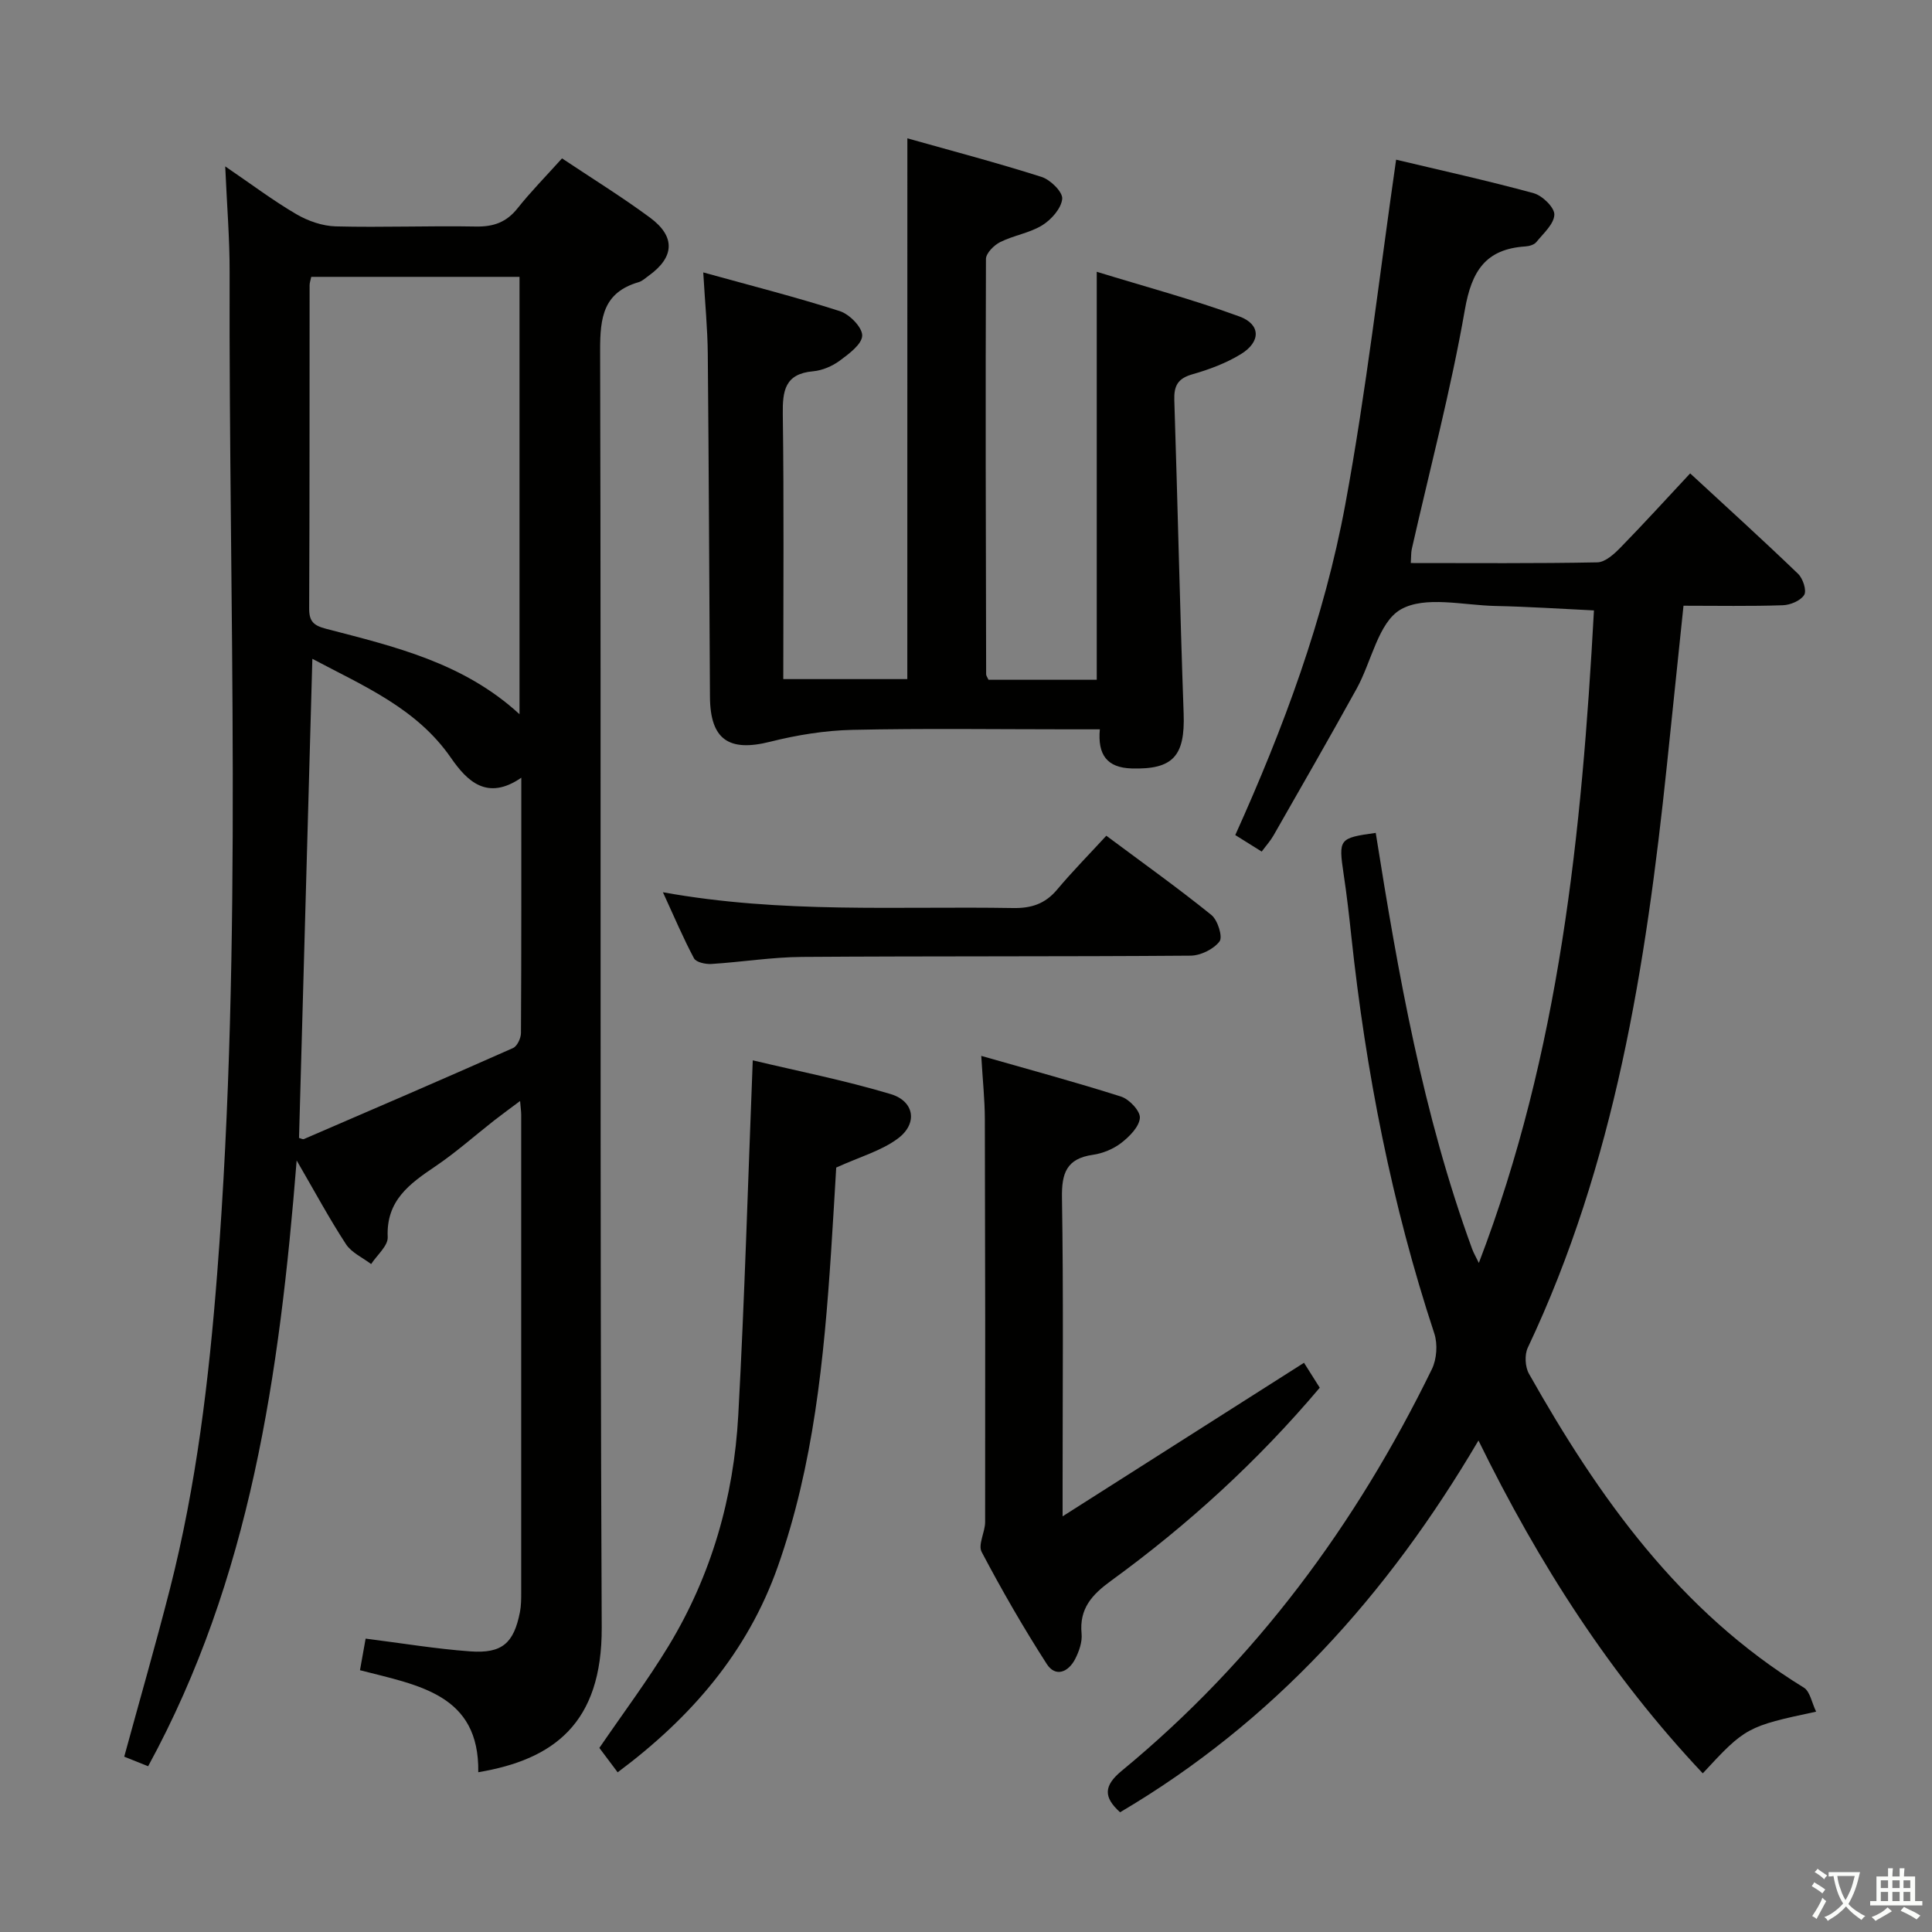 <svg enable-background="new 0 0 400 400" viewBox="0 0 400 400" xmlns="http://www.w3.org/2000/svg"><rect x="0" y="0" width="400" height="400" fill="#808080" stroke="none"/><path d="m377.9 391.2c-.2.3-.4.5-.6.8-.7-.6-1.4-1-2.2-1.5.2-.3.4-.5.5-.8.6.4 1.4.8 2.3 1.5zm-1.8 6.1c-.2-.2-.5-.4-.9-.6.4-.6.8-1.2 1.2-1.9s.7-1.3.9-1.9c.3.3.5.5.8.7-.7 1.3-1.4 2.6-2 3.7zm2.2-9c-.3.3-.5.5-.6.8-.6-.6-1.3-1.1-2-1.5.3-.3.5-.5.6-.7.6.5 1.3.9 2 1.4zm.3.2v-.9h2 4.5c-.3 1.3-.6 2.5-1 3.6s-.9 2.1-1.4 3c.4.5 1 1 1.6 1.4s1.2.8 1.9 1.1c-.3.2-.5.4-.8.8-.4-.3-1-.7-1.6-1.2s-1.2-1.1-1.6-1.6c-.5.6-1.1 1.1-1.7 1.6s-1.4.9-2.1 1.4c-.1-.3-.3-.5-.7-.8.6-.2 1.2-.5 1.9-1s1.4-1.1 2-1.8c-.5-.8-.9-1.6-1.2-2.5s-.6-2-.8-3.2c-.4.1-.7.1-1 .1zm2.5 2.7c.3 1 .7 1.7 1 2.2.3-.5.6-1.1 1-2s.6-1.9.9-3h-3.2-.4c.1.9.3 1.8.7 2.8z" fill="#fbfcfa"/><path d="m396.5 388.5v1.5 3.6h1.5v.9c-.4 0-1 0-1.7 0h-7.9c-.5 0-.9 0-1.2 0v-.9h1.3v-3.5c0-.7 0-1.2 0-1.6h2.4c0-.8 0-1.4 0-1.7h1c0 .3-.1.8-.1 1.7h1.5c0-.8 0-1.4 0-1.7h1c0 .3-.1.9-.1 1.7zm-8.2 9.2c-.2-.3-.5-.5-.8-.8.8-.3 1.4-.6 1.9-.9s1-.7 1.4-1.1c.3.3.6.5.9.8-1.6 1-2.8 1.6-3.4 2zm2.6-6.8v-1.6h-1.5v1.6zm0 2.7v-1.9h-1.5v1.9zm2.4-2.7v-1.6h-1.5v1.6zm0 2.7v-1.9h-1.5v1.9zm.2 2 .7-.8c.4.2.9.5 1.6.8s1.3.7 1.8 1c-.3.3-.5.5-.8.8-.4-.3-1.5-1-3.3-1.8zm2-4.7v-1.6h-1.4v1.6zm0 2.7v-1.9h-1.4v1.9z" fill="#fbfcfa"/><g fill="#010100"><path d="m74.53 345.8c.46-2.55.82-4.59 1.17-6.54 7.55.95 14.58 2.13 21.65 2.64 6.62.48 9.03-1.7 10.3-8.14.25-1.3.26-2.65.26-3.98.01-32.99.01-65.98 0-98.97 0-.65-.1-1.29-.23-2.86-2.07 1.55-3.73 2.75-5.33 4-4.06 3.18-7.94 6.64-12.2 9.52-5.35 3.61-10.23 7.09-9.88 14.67.08 1.8-2.22 3.71-3.43 5.57-1.76-1.34-4.05-2.35-5.2-4.1-3.42-5.23-6.38-10.74-10.22-17.35-3.53 44.26-9.57 86.6-30.75 125.42-1.83-.73-3.34-1.33-4.95-1.98 3.2-11.72 6.5-23.16 9.45-34.69 5.48-21.46 8.09-43.37 9.8-65.41 5.36-69.02 2.37-138.14 2.57-207.22.02-6.94-.56-13.88-.91-21.93 5.45 3.71 9.91 7.08 14.7 9.88 2.42 1.42 5.43 2.47 8.2 2.54 9.65.25 19.32-.15 28.98.03 3.66.07 6.33-.87 8.64-3.77 2.78-3.5 5.95-6.71 9.21-10.34 6.17 4.12 12.37 7.95 18.21 12.26 5.34 3.94 5.08 8.2-.26 12.03-.67.48-1.33 1.12-2.09 1.34-7.3 2.12-7.99 7.3-7.97 14.1.23 88.14-.08 176.27.33 264.41.09 19.9-9.96 27.37-25.56 29.99.26-16.14-12.34-17.98-24.49-21.12zm33.03-197.93c0-30.81 0-60.71 0-90.55-14.62 0-28.86 0-43.12 0-.16.77-.34 1.24-.34 1.71-.02 22.32.01 44.64-.09 66.95-.01 2.69.92 3.53 3.52 4.21 14.1 3.67 28.39 6.98 40.03 17.68zm-42.89-11.47c-.93 33.47-1.85 66.34-2.76 99.2.38.09.77.33 1.01.23 14.45-6.23 28.9-12.45 43.29-18.84.87-.38 1.65-2.05 1.65-3.13.1-17.31.07-34.63.07-52.84-7.07 4.86-11.22.72-14.59-4.15-7.1-10.25-18.02-14.81-28.67-20.47z"/><path d="m284.83 172.44c4.64 29.17 9.76 58.25 19.96 86.14.32.88.81 1.69 1.39 2.9 16.73-43.69 21.31-88.96 23.83-135.1-6.92-.33-13.65-.78-20.38-.92-6.66-.14-14.59-2.16-19.62.72-4.65 2.67-6.04 10.82-9.14 16.42-5.63 10.18-11.43 20.27-17.2 30.37-.64 1.12-1.53 2.1-2.45 3.34-1.81-1.13-3.46-2.17-5.47-3.42 10-22.17 18.4-44.77 22.78-68.46 4.34-23.46 7.03-47.22 10.52-71.37 9.27 2.21 18.94 4.33 28.47 6.94 1.81.49 4.34 2.96 4.29 4.44-.06 1.94-2.27 3.88-3.73 5.68-.45.56-1.48.85-2.26.9-8.26.54-11.14 5.1-12.54 13.13-2.9 16.63-7.25 33.01-10.98 49.5-.17.77-.12 1.59-.21 2.92 13.06 0 25.84.11 38.62-.14 1.64-.03 3.49-1.73 4.81-3.08 4.76-4.87 9.34-9.91 14.41-15.34 7.61 7.03 15.09 13.81 22.36 20.81.99.96 1.8 3.45 1.25 4.35-.74 1.2-2.87 2.09-4.43 2.14-6.77.23-13.55.1-20.56.1-1.22 11.74-2.33 22.45-3.45 33.16-4.34 41.41-10.75 82.31-28.79 120.46-.69 1.46-.56 3.96.24 5.38 14.44 25.6 31.19 49.2 56.91 64.99 1.29.79 1.64 3.11 2.55 4.98-14.3 3.05-14.65 3.24-23.47 12.77-19.05-20.22-33.86-43.22-46.44-68.91-18.85 32.03-42.52 58.3-74.2 76.97-3.47-3.13-3.42-5.49.37-8.61 27.69-22.81 48.51-51.02 64.18-83.12 1.02-2.08 1.23-5.19.51-7.39-8.83-26.77-14.18-54.24-17.18-82.22-.46-4.29-.94-8.59-1.59-12.86-1.08-7.33-1-7.5 6.64-8.57z"/><path d="m187.86 28.64c9.16 2.58 18.55 5.05 27.79 7.99 1.83.58 4.4 3.12 4.27 4.53-.18 1.97-2.24 4.3-4.12 5.47-2.62 1.62-5.92 2.09-8.72 3.49-1.29.64-2.94 2.3-2.95 3.5-.11 28.66-.03 57.33.04 85.99 0 .29.24.58.49 1.13h22.41c0-27.76 0-55.48 0-84.47 9.88 3.04 19.86 5.71 29.53 9.25 4.47 1.64 4.45 5.27.31 7.8-3.07 1.88-6.58 3.19-10.06 4.18-3.01.86-3.82 2.4-3.72 5.35.7 21.62 1.16 43.24 1.93 64.86.32 8.81-2.19 11.64-10.75 11.39-5.13-.15-7.08-2.84-6.6-8.1-2.34 0-4.3 0-6.26 0-15 0-30-.22-45 .11-5.69.13-11.47 1.07-17 2.46-8.54 2.15-12.4-.43-12.46-9.29-.15-23.66-.23-47.32-.45-70.99-.05-5.27-.57-10.55-.94-16.89 9.94 2.76 19.19 5.1 28.26 8.01 2.01.64 4.67 3.34 4.65 5.06-.03 1.79-2.75 3.8-4.66 5.21-1.55 1.14-3.61 2.02-5.51 2.19-5.83.52-6.34 4.01-6.27 8.9.25 18.14.1 36.29.1 54.83h25.68c.01-36.98.01-74.12.01-111.96z"/><path d="m269.98 282.15c.88 1.4 2.01 3.18 3.26 5.16-12.83 15.2-27.3 28.4-43.22 39.98-3.94 2.87-6.59 5.74-6.09 10.94.17 1.7-.52 3.67-1.33 5.25-1.39 2.71-4.06 3.86-5.88 1.03-4.84-7.52-9.31-15.29-13.48-23.2-.79-1.51.71-4.09.72-6.17.04-27.83.02-55.66-.06-83.49-.01-3.97-.44-7.93-.74-13.04 9.86 2.82 19.47 5.41 28.95 8.43 1.7.54 4 3 3.89 4.41-.14 1.83-2.14 3.85-3.83 5.16-1.64 1.27-3.84 2.19-5.9 2.48-5.44.78-6.49 3.78-6.4 8.9.32 19.83.13 39.66.13 59.49v6.46c17.25-10.97 33.45-21.27 49.98-31.79z"/><path d="m155.85 219.53c9.12 2.18 18.98 4.12 28.56 6.99 4.93 1.48 5.63 6.1 1.51 9.18-3.42 2.56-7.84 3.78-12.79 6.03-.31 5.05-.65 11.31-1.07 17.56-1.46 22.06-3.6 44.03-11.03 65.07-6.25 17.69-17.91 31.21-33.15 42.58-1.43-1.9-2.68-3.57-3.79-5.05 4.91-7.19 9.99-13.96 14.36-21.16 8.86-14.62 13.46-30.74 14.4-47.7 1.32-24.2 2.01-48.44 3-73.5z"/><path d="m137.25 184.73c24.65 4.46 48.59 2.86 72.47 3.27 3.8.07 6.65-.86 9.12-3.79 3.2-3.81 6.7-7.36 10.21-11.18 7.79 5.8 14.94 10.9 21.76 16.41 1.31 1.06 2.39 4.55 1.68 5.47-1.23 1.62-3.93 2.94-6.02 2.95-26.79.21-53.58.07-80.37.26-6.28.04-12.55 1.07-18.84 1.46-1.2.07-3.13-.35-3.57-1.16-2.22-4.16-4.07-8.53-6.44-13.69z"/></g></svg>